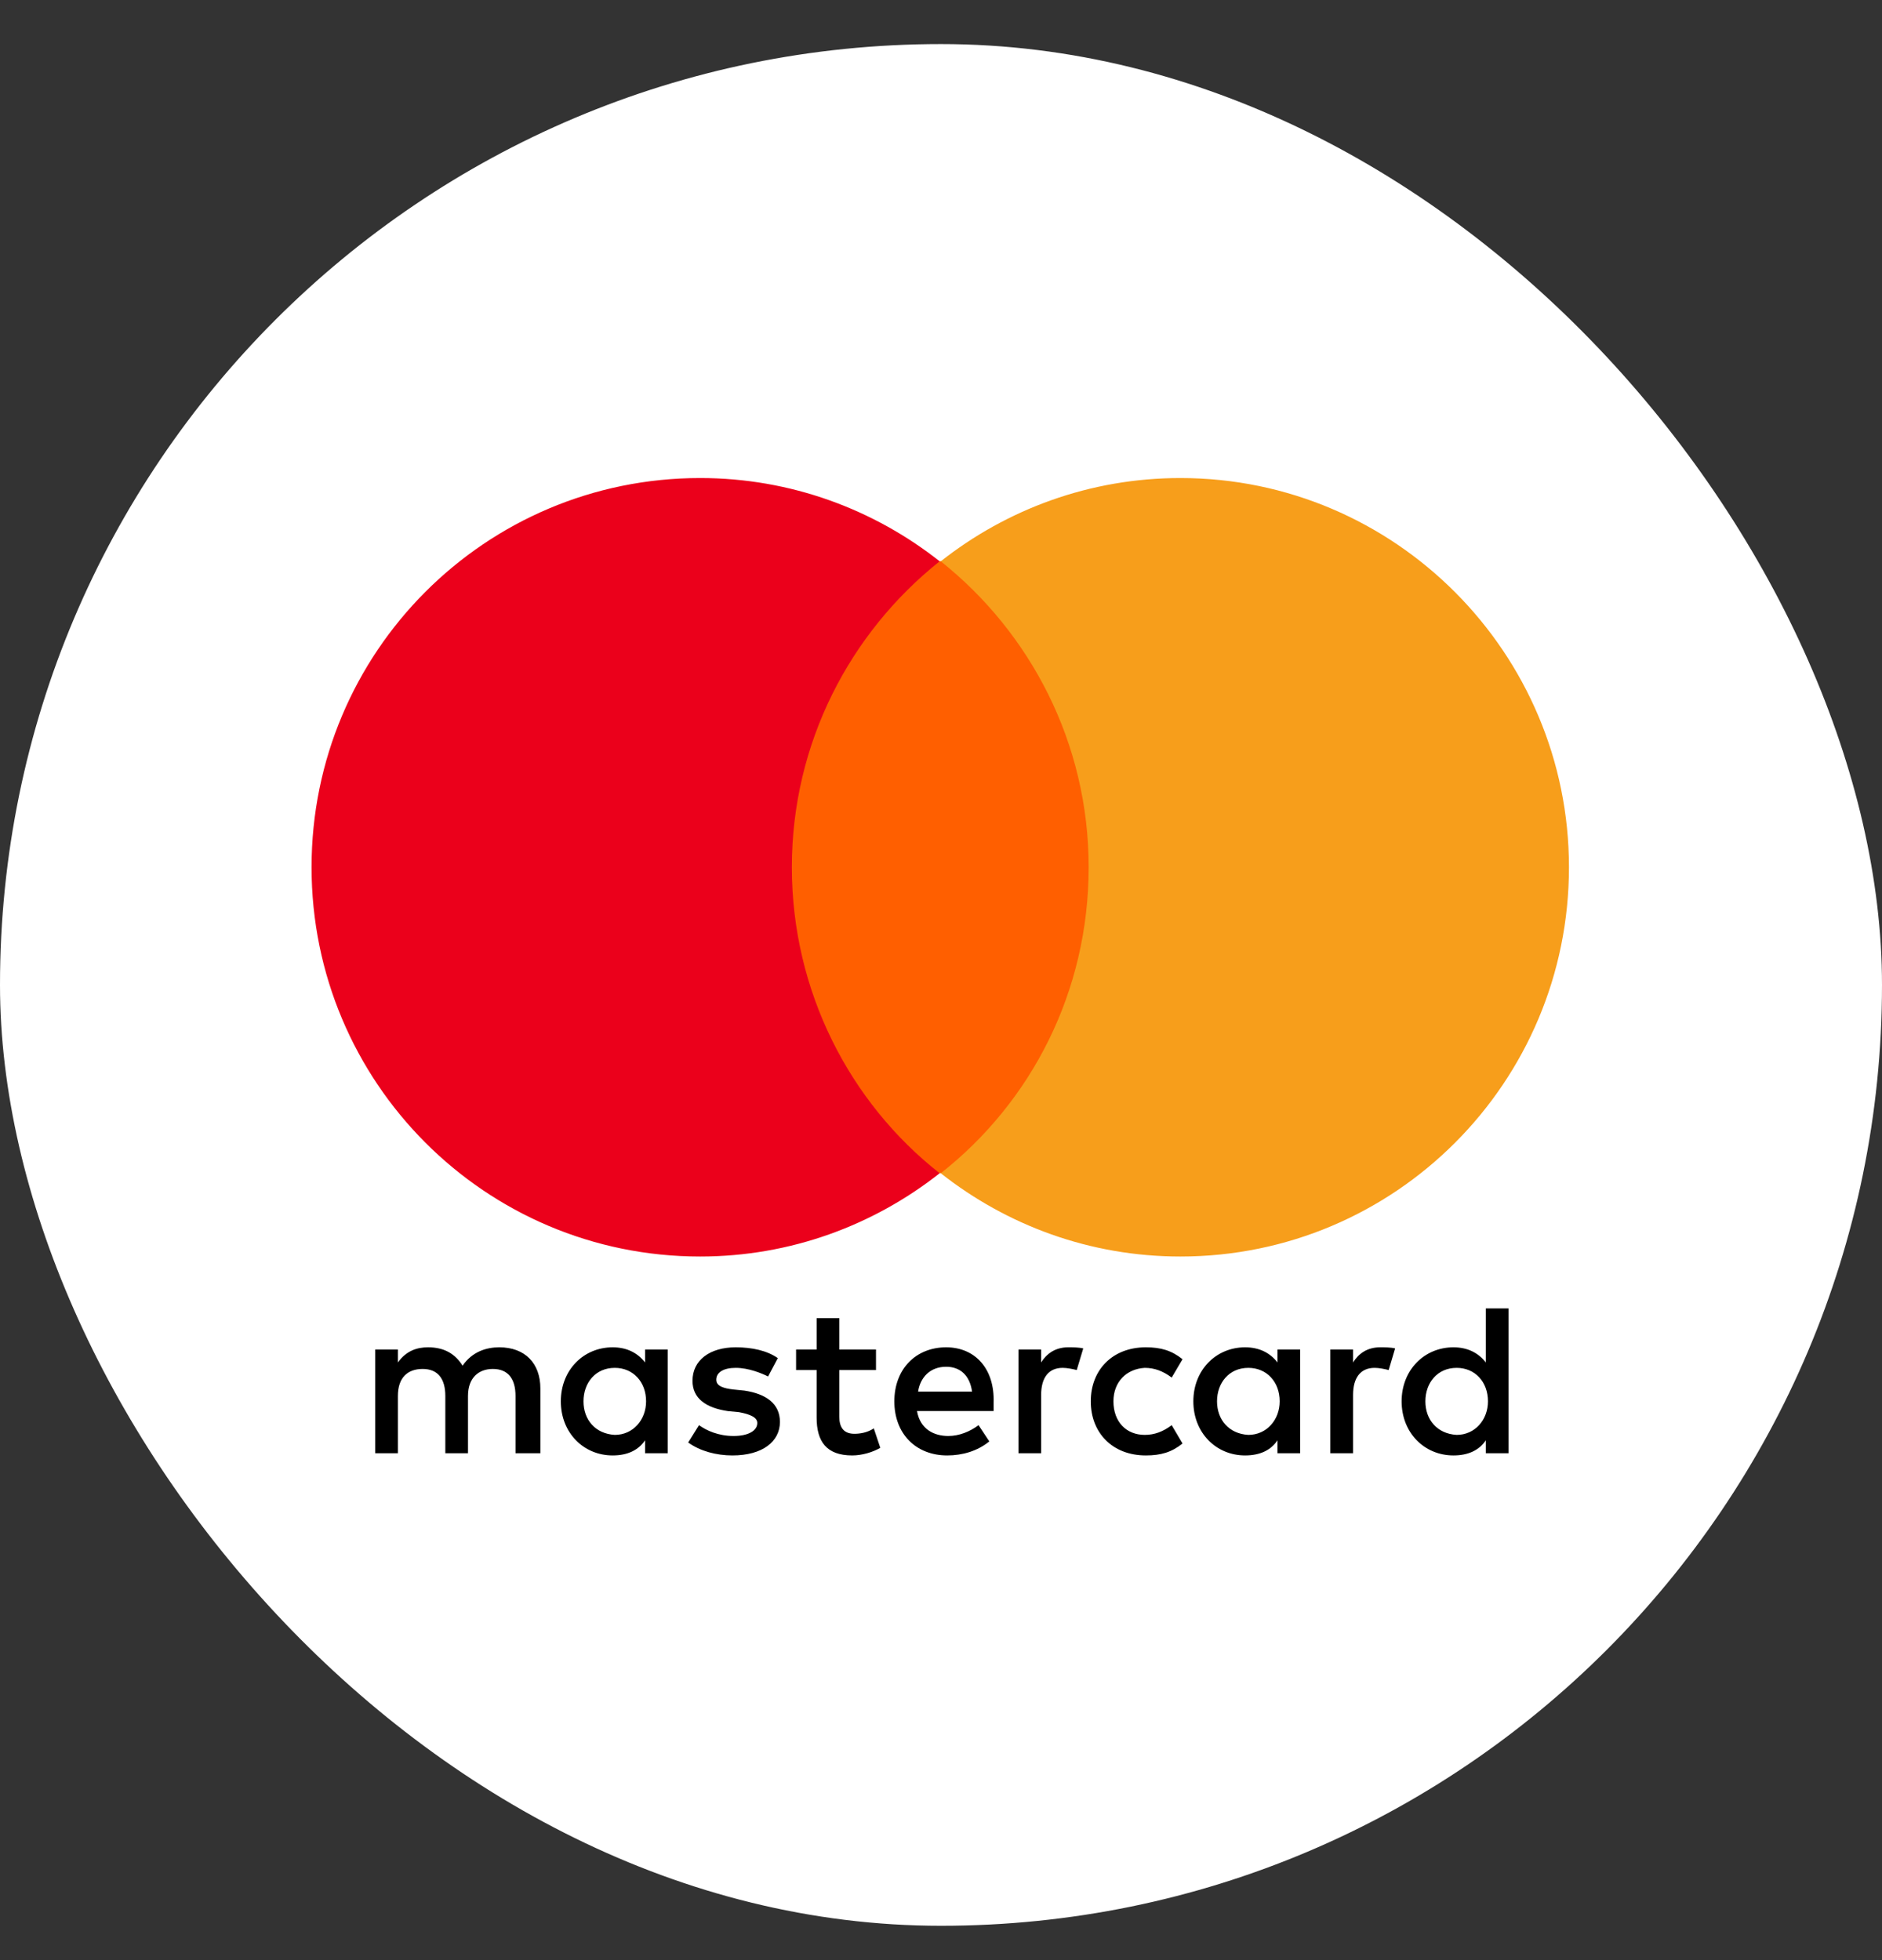 <svg width="24" height="25" viewBox="0 0 24 25" fill="none" xmlns="http://www.w3.org/2000/svg">
  <rect x="0" y="0" width="24" height="25" fill="#333333" stroke="none"/>
  <rect y="0.562" width="24" height="24" rx="12" fill="white" />
  <path d="M6.891 18.535V17.708C6.891 17.391 6.698 17.184 6.367 17.184C6.202 17.184 6.023 17.239 5.899 17.418C5.803 17.267 5.666 17.184 5.459 17.184C5.321 17.184 5.184 17.225 5.074 17.377V17.212H4.785V18.535H5.074V17.805C5.074 17.57 5.198 17.46 5.39 17.46C5.583 17.46 5.679 17.584 5.679 17.805V18.535H5.968V17.805C5.968 17.57 6.106 17.46 6.285 17.46C6.478 17.46 6.574 17.584 6.574 17.805V18.535H6.891ZM11.171 17.212H10.703V16.812H10.414V17.212H10.152V17.474H10.414V18.08C10.414 18.384 10.538 18.563 10.868 18.563C10.992 18.563 11.13 18.522 11.226 18.466L11.143 18.218C11.061 18.273 10.965 18.287 10.896 18.287C10.758 18.287 10.703 18.204 10.703 18.067V17.474H11.171V17.212ZM13.621 17.184C13.456 17.184 13.346 17.267 13.277 17.377V17.212H12.988V18.535H13.277V17.791C13.277 17.57 13.373 17.446 13.552 17.446C13.607 17.446 13.676 17.46 13.731 17.474L13.814 17.198C13.759 17.184 13.676 17.184 13.621 17.184V17.184ZM9.919 17.322C9.781 17.225 9.588 17.184 9.382 17.184C9.051 17.184 8.831 17.349 8.831 17.611C8.831 17.832 8.996 17.956 9.285 17.998L9.423 18.011C9.574 18.039 9.657 18.08 9.657 18.149C9.657 18.246 9.547 18.315 9.354 18.315C9.162 18.315 9.01 18.246 8.914 18.177L8.776 18.398C8.928 18.508 9.134 18.563 9.34 18.563C9.726 18.563 9.946 18.384 9.946 18.136C9.946 17.901 9.767 17.777 9.492 17.736L9.354 17.722C9.23 17.708 9.134 17.68 9.134 17.598C9.134 17.501 9.23 17.446 9.382 17.446C9.547 17.446 9.712 17.515 9.795 17.556L9.919 17.322ZM17.599 17.184C17.433 17.184 17.323 17.267 17.255 17.377V17.212H16.965V18.535H17.255V17.791C17.255 17.57 17.351 17.446 17.53 17.446C17.585 17.446 17.654 17.46 17.709 17.474L17.791 17.198C17.736 17.184 17.654 17.184 17.599 17.184ZM13.91 17.873C13.91 18.273 14.185 18.563 14.612 18.563C14.805 18.563 14.942 18.522 15.08 18.411L14.942 18.177C14.832 18.26 14.722 18.301 14.598 18.301C14.364 18.301 14.199 18.136 14.199 17.873C14.199 17.625 14.364 17.46 14.598 17.446C14.722 17.446 14.832 17.487 14.942 17.57L15.08 17.336C14.942 17.225 14.805 17.184 14.612 17.184C14.185 17.184 13.91 17.474 13.91 17.873ZM16.58 17.873V17.212H16.291V17.377C16.195 17.253 16.057 17.184 15.878 17.184C15.507 17.184 15.218 17.474 15.218 17.873C15.218 18.273 15.507 18.563 15.878 18.563C16.071 18.563 16.209 18.494 16.291 18.37V18.535H16.58V17.873ZM15.52 17.873C15.52 17.639 15.672 17.446 15.919 17.446C16.154 17.446 16.319 17.625 16.319 17.873C16.319 18.108 16.154 18.301 15.919 18.301C15.672 18.287 15.52 18.108 15.52 17.873ZM12.066 17.184C11.68 17.184 11.405 17.46 11.405 17.873C11.405 18.287 11.68 18.563 12.079 18.563C12.272 18.563 12.465 18.508 12.616 18.384L12.479 18.177C12.368 18.26 12.231 18.315 12.093 18.315C11.914 18.315 11.735 18.232 11.694 17.997H12.671V17.887C12.685 17.46 12.437 17.184 12.066 17.184H12.066ZM12.066 17.432C12.245 17.432 12.368 17.543 12.396 17.749H11.708C11.735 17.57 11.859 17.432 12.066 17.432ZM19.237 17.873V16.688H18.948V17.377C18.851 17.253 18.713 17.184 18.535 17.184C18.163 17.184 17.874 17.474 17.874 17.873C17.874 18.273 18.163 18.563 18.535 18.563C18.727 18.563 18.865 18.494 18.948 18.37V18.535H19.237V17.873ZM18.177 17.873C18.177 17.639 18.328 17.446 18.576 17.446C18.81 17.446 18.975 17.625 18.975 17.873C18.975 18.108 18.81 18.301 18.576 18.301C18.328 18.287 18.177 18.108 18.177 17.873ZM8.515 17.873V17.212H8.226V17.377C8.129 17.253 7.992 17.184 7.813 17.184C7.441 17.184 7.152 17.474 7.152 17.873C7.152 18.273 7.441 18.563 7.813 18.563C8.005 18.563 8.143 18.494 8.226 18.37V18.535H8.515V17.873ZM7.441 17.873C7.441 17.639 7.592 17.446 7.84 17.446C8.074 17.446 8.239 17.625 8.239 17.873C8.239 18.108 8.074 18.301 7.84 18.301C7.592 18.287 7.441 18.108 7.441 17.873Z" fill="black" />
  <path d="M9.822 7.158H14.158V14.963H9.822V7.158Z" fill="#FF5F00" />
  <path d="M10.098 11.061C10.098 9.475 10.841 8.069 11.983 7.159C11.144 6.497 10.084 6.097 8.928 6.097C6.189 6.097 3.973 8.317 3.973 11.061C3.973 13.805 6.189 16.026 8.928 16.026C10.084 16.026 11.143 15.626 11.983 14.964C10.841 14.068 10.098 12.647 10.098 11.061Z" fill="#EB001B" />
  <path d="M20.008 11.061C20.008 13.805 17.792 16.026 15.053 16.026C13.896 16.026 12.837 15.626 11.997 14.964C13.153 14.054 13.883 12.647 13.883 11.061C13.883 9.475 13.139 8.069 11.997 7.159C12.837 6.497 13.896 6.097 15.053 6.097C17.792 6.097 20.008 8.331 20.008 11.061H20.008Z" fill="#F79E1B" />
</svg>
